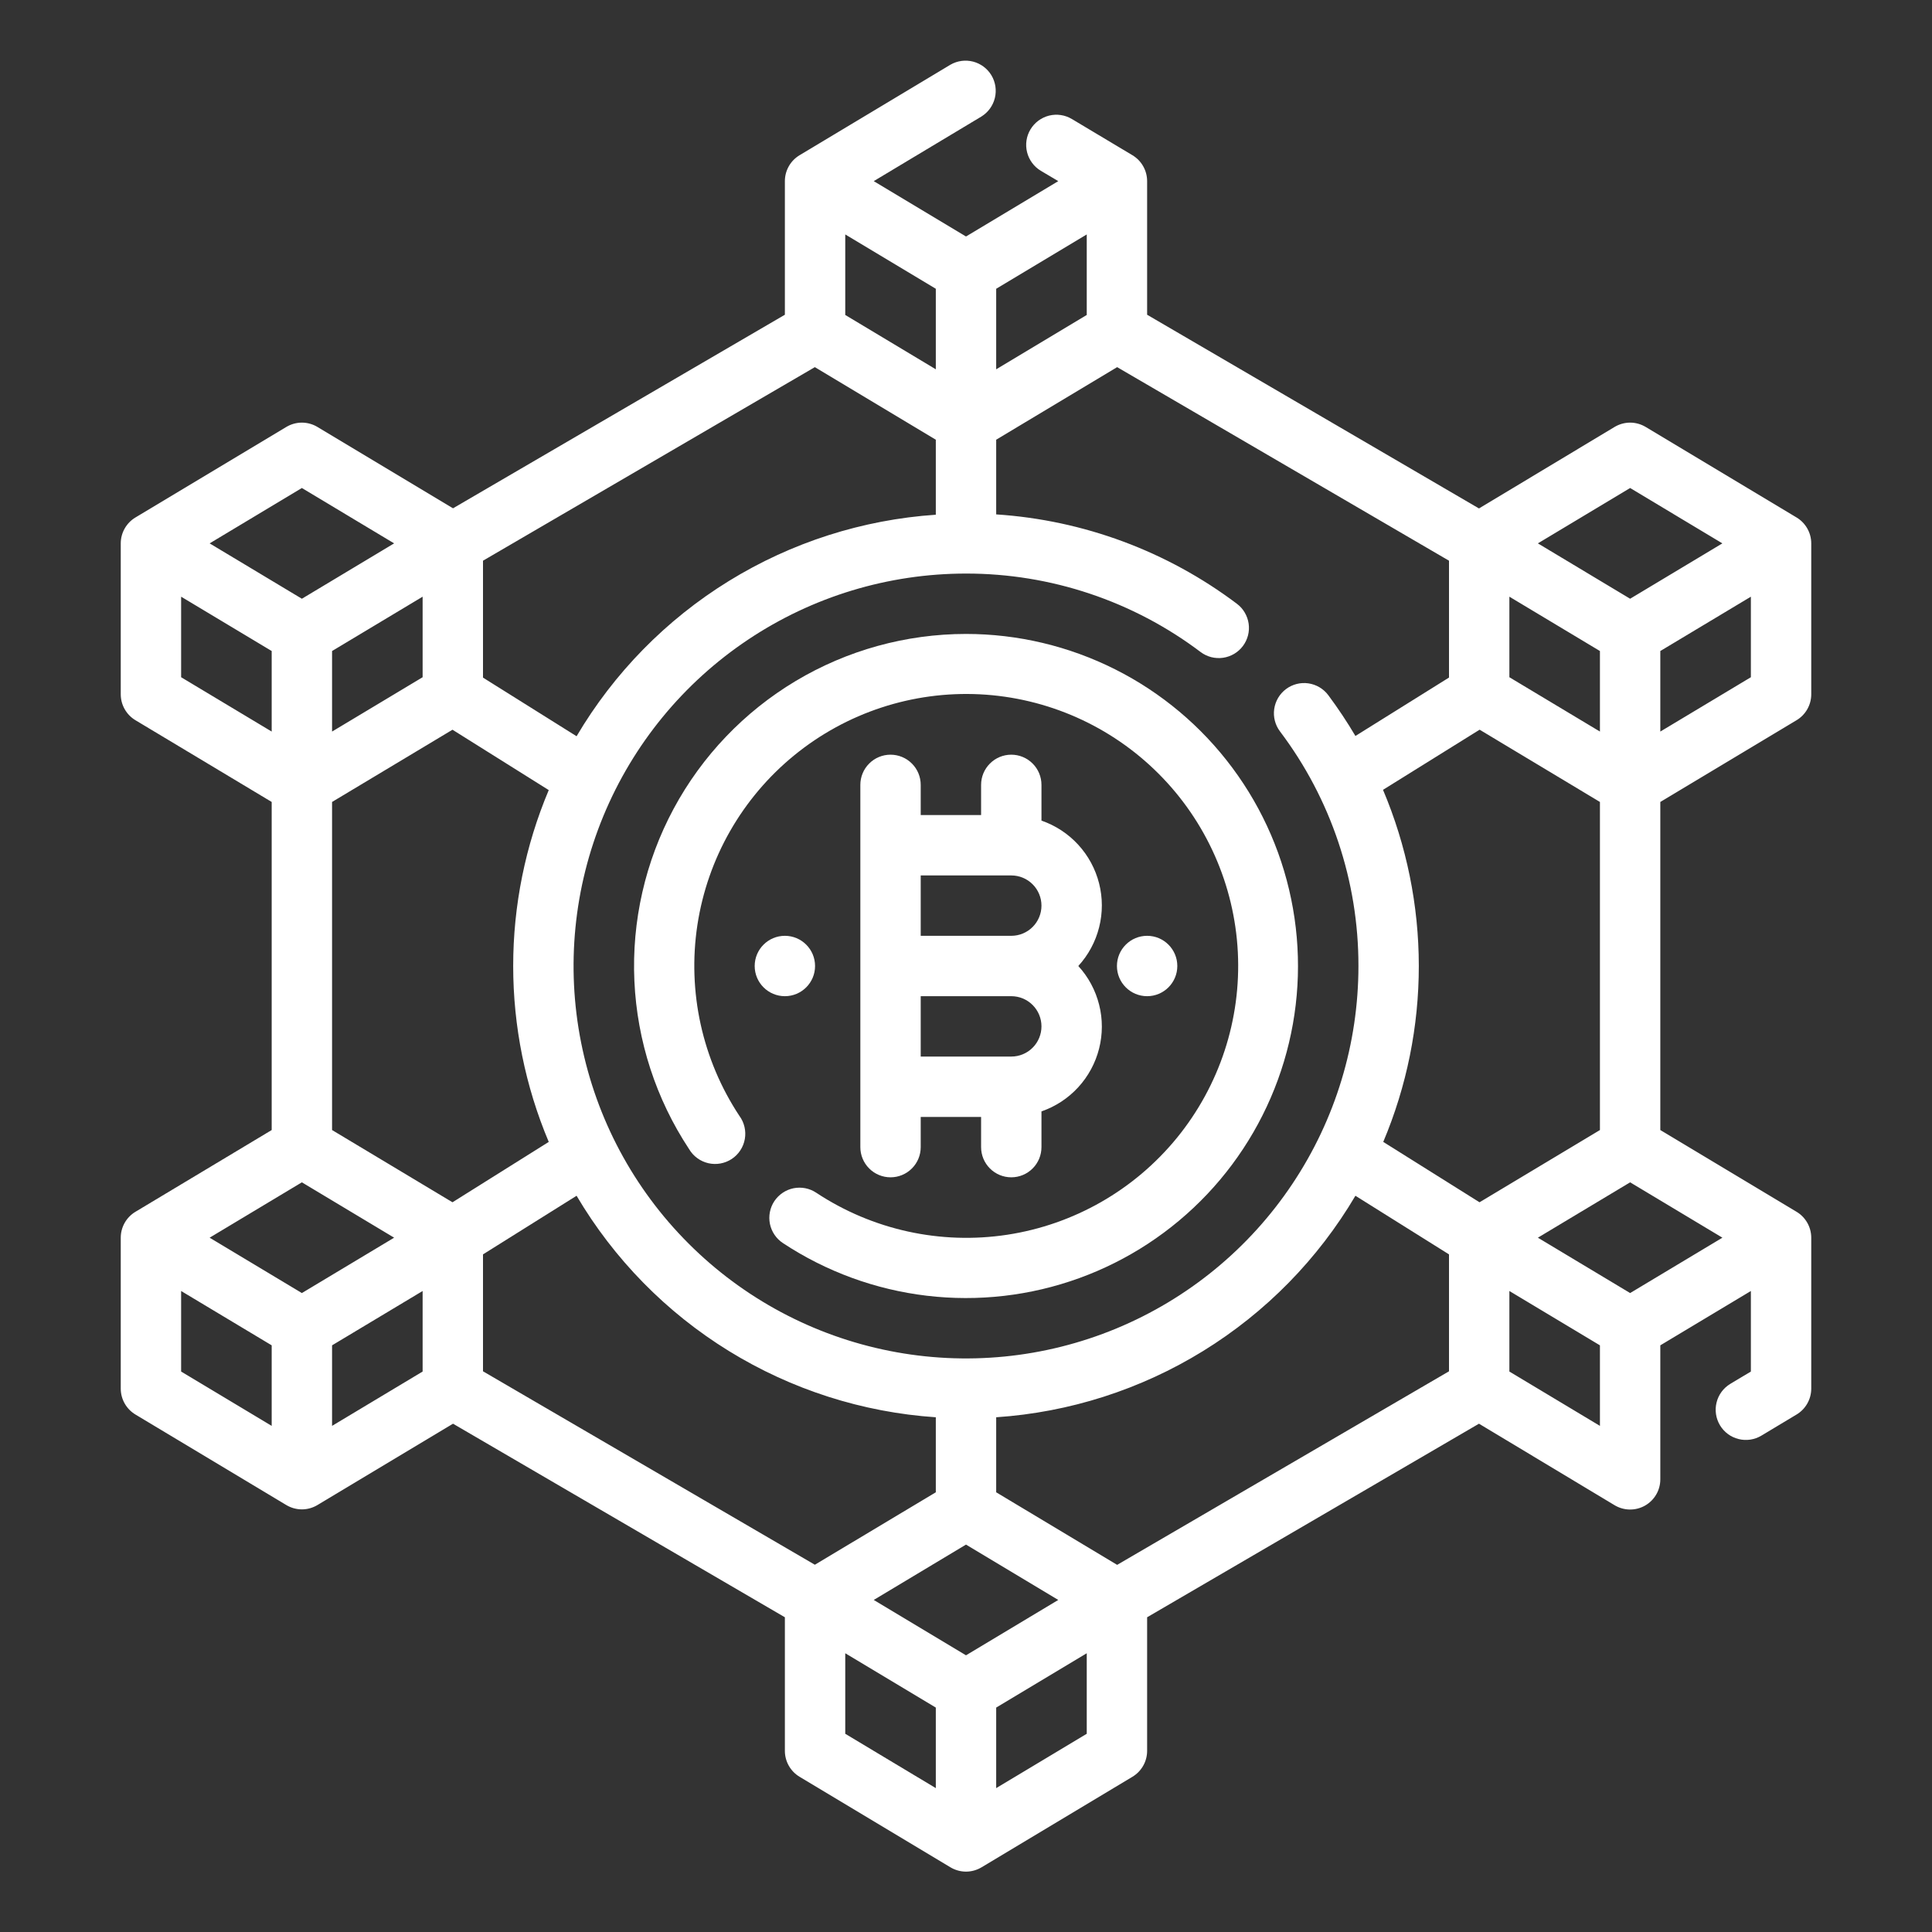 <svg width="64" height="64" viewBox="0 0 64 64" fill="none" xmlns="http://www.w3.org/2000/svg">
<rect x="0" y="0" width="64" height="64" fill="#333333" stroke="none"/>
<path d="M32 21C30.013 21.001 28.064 21.539 26.358 22.559C24.653 23.579 23.256 25.041 22.315 26.791C21.374 28.541 20.925 30.513 21.015 32.498C21.105 34.483 21.731 36.406 22.826 38.064C22.895 38.181 22.986 38.283 23.096 38.363C23.205 38.444 23.33 38.501 23.462 38.532C23.594 38.563 23.731 38.566 23.865 38.542C23.999 38.518 24.126 38.467 24.239 38.393C24.353 38.318 24.45 38.221 24.524 38.107C24.599 37.994 24.649 37.867 24.673 37.733C24.697 37.599 24.693 37.462 24.662 37.33C24.631 37.198 24.574 37.073 24.493 36.964C23.262 35.102 22.767 32.849 23.102 30.642C23.438 28.435 24.582 26.431 26.311 25.02C28.04 23.608 30.232 22.888 32.461 23C34.691 23.113 36.799 24.049 38.378 25.628C39.956 27.206 40.892 29.314 41.005 31.544C41.117 33.773 40.397 35.965 38.986 37.694C37.574 39.423 35.57 40.567 33.363 40.903C31.156 41.238 28.903 40.743 27.041 39.512C26.932 39.439 26.809 39.388 26.68 39.362C26.55 39.336 26.417 39.337 26.288 39.362C26.159 39.388 26.036 39.439 25.927 39.513C25.818 39.586 25.724 39.681 25.651 39.79C25.578 39.9 25.528 40.023 25.503 40.153C25.478 40.282 25.479 40.415 25.505 40.544C25.532 40.673 25.583 40.795 25.657 40.904C25.731 41.013 25.826 41.107 25.936 41.179C27.367 42.124 29 42.721 30.703 42.923C32.406 43.125 34.133 42.926 35.745 42.342C37.358 41.758 38.811 40.805 39.99 39.559C41.168 38.313 42.039 36.808 42.532 35.166C43.026 33.523 43.129 31.788 42.832 30.099C42.536 28.41 41.849 26.813 40.825 25.437C39.802 24.06 38.471 22.942 36.939 22.172C35.406 21.402 33.715 21 32 21Z" fill="#ffffff" id="id_101"></path>
<path d="M29.5 25C29.235 25 28.98 25.105 28.793 25.293C28.605 25.48 28.5 25.735 28.5 26V38C28.5 38.265 28.605 38.52 28.793 38.707C28.98 38.895 29.235 39 29.5 39C29.765 39 30.02 38.895 30.207 38.707C30.395 38.52 30.5 38.265 30.5 38V37H32.5V38C32.5 38.265 32.605 38.52 32.793 38.707C32.98 38.895 33.235 39 33.5 39C33.765 39 34.02 38.895 34.207 38.707C34.395 38.52 34.5 38.265 34.5 38V36.816C34.966 36.655 35.384 36.381 35.717 36.018C36.05 35.655 36.288 35.215 36.409 34.737C36.53 34.26 36.531 33.759 36.41 33.282C36.29 32.804 36.053 32.363 35.72 32C36.053 31.637 36.29 31.196 36.41 30.718C36.531 30.241 36.53 29.741 36.409 29.263C36.288 28.785 36.05 28.345 35.717 27.982C35.384 27.619 34.966 27.345 34.5 27.184V26C34.5 25.735 34.395 25.48 34.207 25.293C34.02 25.105 33.765 25 33.5 25C33.235 25 32.98 25.105 32.793 25.293C32.605 25.48 32.5 25.735 32.5 26V27H30.5V26C30.5 25.735 30.395 25.48 30.207 25.293C30.02 25.105 29.765 25 29.5 25ZM33.5 35H30.5V33H33.5C33.765 33 34.02 33.105 34.207 33.293C34.395 33.48 34.5 33.735 34.5 34C34.5 34.265 34.395 34.52 34.207 34.707C34.02 34.895 33.765 35 33.5 35ZM33.5 29C33.765 29 34.02 29.105 34.207 29.293C34.395 29.48 34.5 29.735 34.5 30C34.5 30.265 34.395 30.52 34.207 30.707C34.02 30.895 33.765 31 33.5 31H30.5V29H33.5Z" fill="#ffffff" id="id_102"></path>
<path d="M38 33C38.552 33 39 32.552 39 32C39 31.448 38.552 31 38 31C37.448 31 37 31.448 37 32C37 32.552 37.448 33 38 33Z" fill="#ffffff" id="id_103"></path>
<path d="M26 33C26.552 33 27 32.552 27 32C27 31.448 26.552 31 26 31C25.448 31 25 31.448 25 32C25 32.552 25.448 33 26 33Z" fill="#ffffff" id="id_104"></path>
<path d="M59.515 23.857C59.663 23.768 59.785 23.642 59.87 23.492C59.955 23.342 60 23.173 60 23V18C60 17.827 59.955 17.658 59.87 17.508C59.785 17.358 59.663 17.232 59.515 17.143L54.515 14.143C54.359 14.05 54.181 14 54 14C53.819 14 53.641 14.05 53.485 14.143L48.993 16.843L38 10.426V6C38 5.827 37.955 5.658 37.87 5.508C37.785 5.357 37.663 5.232 37.515 5.143L35.508 3.943C35.281 3.807 35.008 3.766 34.751 3.83C34.494 3.895 34.273 4.059 34.136 4.286C33.999 4.513 33.959 4.786 34.023 5.043C34.088 5.3 34.252 5.522 34.479 5.658L35.056 6L32 7.834L28.944 6L32.515 3.857C32.737 3.718 32.896 3.497 32.957 3.242C33.018 2.988 32.977 2.719 32.842 2.494C32.707 2.27 32.489 2.107 32.235 2.041C31.981 1.976 31.712 2.012 31.485 2.143L26.485 5.143C26.337 5.232 26.215 5.357 26.13 5.508C26.045 5.658 26 5.827 26 6V10.426L15.007 16.838L10.515 14.143C10.36 14.05 10.181 14 10 14C9.819 14 9.641 14.05 9.485 14.143L4.485 17.143C4.337 17.232 4.215 17.358 4.13 17.508C4.045 17.658 4 17.827 4 18V23C4 23.173 4.045 23.342 4.13 23.492C4.215 23.642 4.337 23.768 4.485 23.857L9 26.566V37.434L4.485 40.143C4.337 40.232 4.215 40.358 4.13 40.508C4.045 40.658 4 40.828 4 41V46C4 46.173 4.045 46.342 4.13 46.492C4.215 46.642 4.337 46.768 4.485 46.857L9.485 49.857C9.641 49.95 9.819 50 10 50C10.181 50 10.36 49.95 10.515 49.857L15.007 47.162L26 53.574V58C26 58.173 26.045 58.342 26.13 58.492C26.215 58.642 26.337 58.768 26.485 58.857L31.485 61.857C31.64 61.95 31.819 62 32 62C32.181 62 32.359 61.95 32.515 61.857L37.515 58.857C37.663 58.768 37.785 58.642 37.87 58.492C37.955 58.342 38 58.173 38 58V53.574L48.993 47.162L53.485 49.862C53.637 49.953 53.811 50.003 53.988 50.005C54.166 50.007 54.34 49.962 54.495 49.874C54.649 49.786 54.777 49.659 54.866 49.505C54.955 49.352 55.001 49.177 55 49V44.566L58 42.766V45.434L57.319 45.842C57.206 45.91 57.108 45.999 57.03 46.104C56.952 46.21 56.895 46.33 56.864 46.457C56.832 46.585 56.825 46.717 56.845 46.847C56.864 46.977 56.909 47.102 56.977 47.215C57.044 47.327 57.133 47.425 57.239 47.504C57.344 47.582 57.464 47.638 57.592 47.67C57.719 47.702 57.852 47.708 57.982 47.689C58.112 47.669 58.236 47.625 58.349 47.557L59.515 46.857C59.663 46.768 59.785 46.642 59.87 46.492C59.955 46.342 60 46.173 60 46V41C60 40.828 59.955 40.658 59.87 40.508C59.785 40.358 59.663 40.232 59.515 40.143L55 37.434V26.566L59.515 23.857ZM32 54.834L28.944 53L32 51.166L35.056 53L32 54.834ZM10 42.834L6.944 41L10 39.166L13.056 41L10 42.834ZM26.993 12.162L31 14.566V17.051C28.57 17.215 26.216 17.969 24.142 19.248C22.069 20.526 20.338 22.291 19.1 24.389L16 22.447V18.574L26.993 12.162ZM37.007 12.162L48 18.574V22.445L44.9 24.38C44.624 23.913 44.324 23.462 44 23.027C43.841 22.815 43.604 22.675 43.341 22.637C43.079 22.599 42.812 22.668 42.6 22.827C42.388 22.986 42.248 23.223 42.21 23.486C42.172 23.748 42.241 24.015 42.4 24.227C44.091 26.465 45.004 29.195 45 32C45 34.571 44.238 37.085 42.809 39.222C41.381 41.36 39.35 43.026 36.975 44.01C34.599 44.994 31.986 45.252 29.464 44.75C26.942 44.249 24.626 43.011 22.808 41.192C20.989 39.374 19.751 37.058 19.25 34.536C18.748 32.014 19.006 29.401 19.99 27.025C20.974 24.65 22.64 22.619 24.778 21.191C26.915 19.762 29.429 19 32 19C34.805 18.997 37.534 19.91 39.773 21.6C39.878 21.679 39.998 21.736 40.125 21.769C40.252 21.801 40.384 21.808 40.514 21.79C40.644 21.771 40.77 21.727 40.883 21.66C40.995 21.594 41.094 21.505 41.173 21.4C41.252 21.295 41.309 21.175 41.342 21.048C41.374 20.921 41.382 20.789 41.363 20.659C41.344 20.529 41.3 20.404 41.233 20.291C41.167 20.177 41.078 20.079 40.973 20C38.66 18.258 35.889 17.229 33 17.04V14.566L37.007 12.162ZM53 21.566V24.234L50 22.434V19.766L53 21.566ZM14.989 39.827L11 37.434V26.566L14.989 24.173L18.178 26.173C17.401 28.017 17 29.998 17 32C17 34.002 17.401 35.983 18.178 37.827L14.989 39.827ZM31 12.234L28 10.434V7.766L31 9.566V12.234ZM14 22.434L11 24.234V21.566L14 19.766V22.434ZM16 41.553L19.1 39.611C20.338 41.709 22.069 43.474 24.142 44.752C26.216 46.031 28.57 46.785 31 46.949V49.434L26.993 51.834L16 45.426V41.553ZM37.007 51.838L33 49.434V46.949C35.431 46.785 37.784 46.031 39.858 44.752C41.931 43.474 43.662 41.709 44.9 39.611L48 41.553V45.426L37.007 51.838ZM45.822 37.827C46.601 35.981 47.001 33.998 47 31.995C46.999 29.991 46.595 28.009 45.814 26.164L49.014 24.172L53 26.566V37.434L49.011 39.827L45.822 37.827ZM55 24.234V21.566L58 19.766V22.434L55 24.234ZM54 16.166L57.056 18L54 19.834L50.944 18L54 16.166ZM36 7.766V10.434L33 12.234V9.566L36 7.766ZM10 16.166L13.056 18L10 19.834L6.944 18L10 16.166ZM6 19.766L9 21.566V24.234L6 22.434V19.766ZM6 42.766L9 44.566V47.234L6 45.434V42.766ZM11 47.234V44.566L14 42.766V45.434L11 47.234ZM28 54.766L31 56.566V59.234L28 57.434V54.766ZM33 59.234V56.566L36 54.766V57.434L33 59.234ZM50 45.434V42.766L53 44.566V47.234L50 45.434ZM54 42.834L50.944 41L54 39.166L57.057 41L54 42.834Z" fill="#ffffff" id="id_105"></path>
</svg>